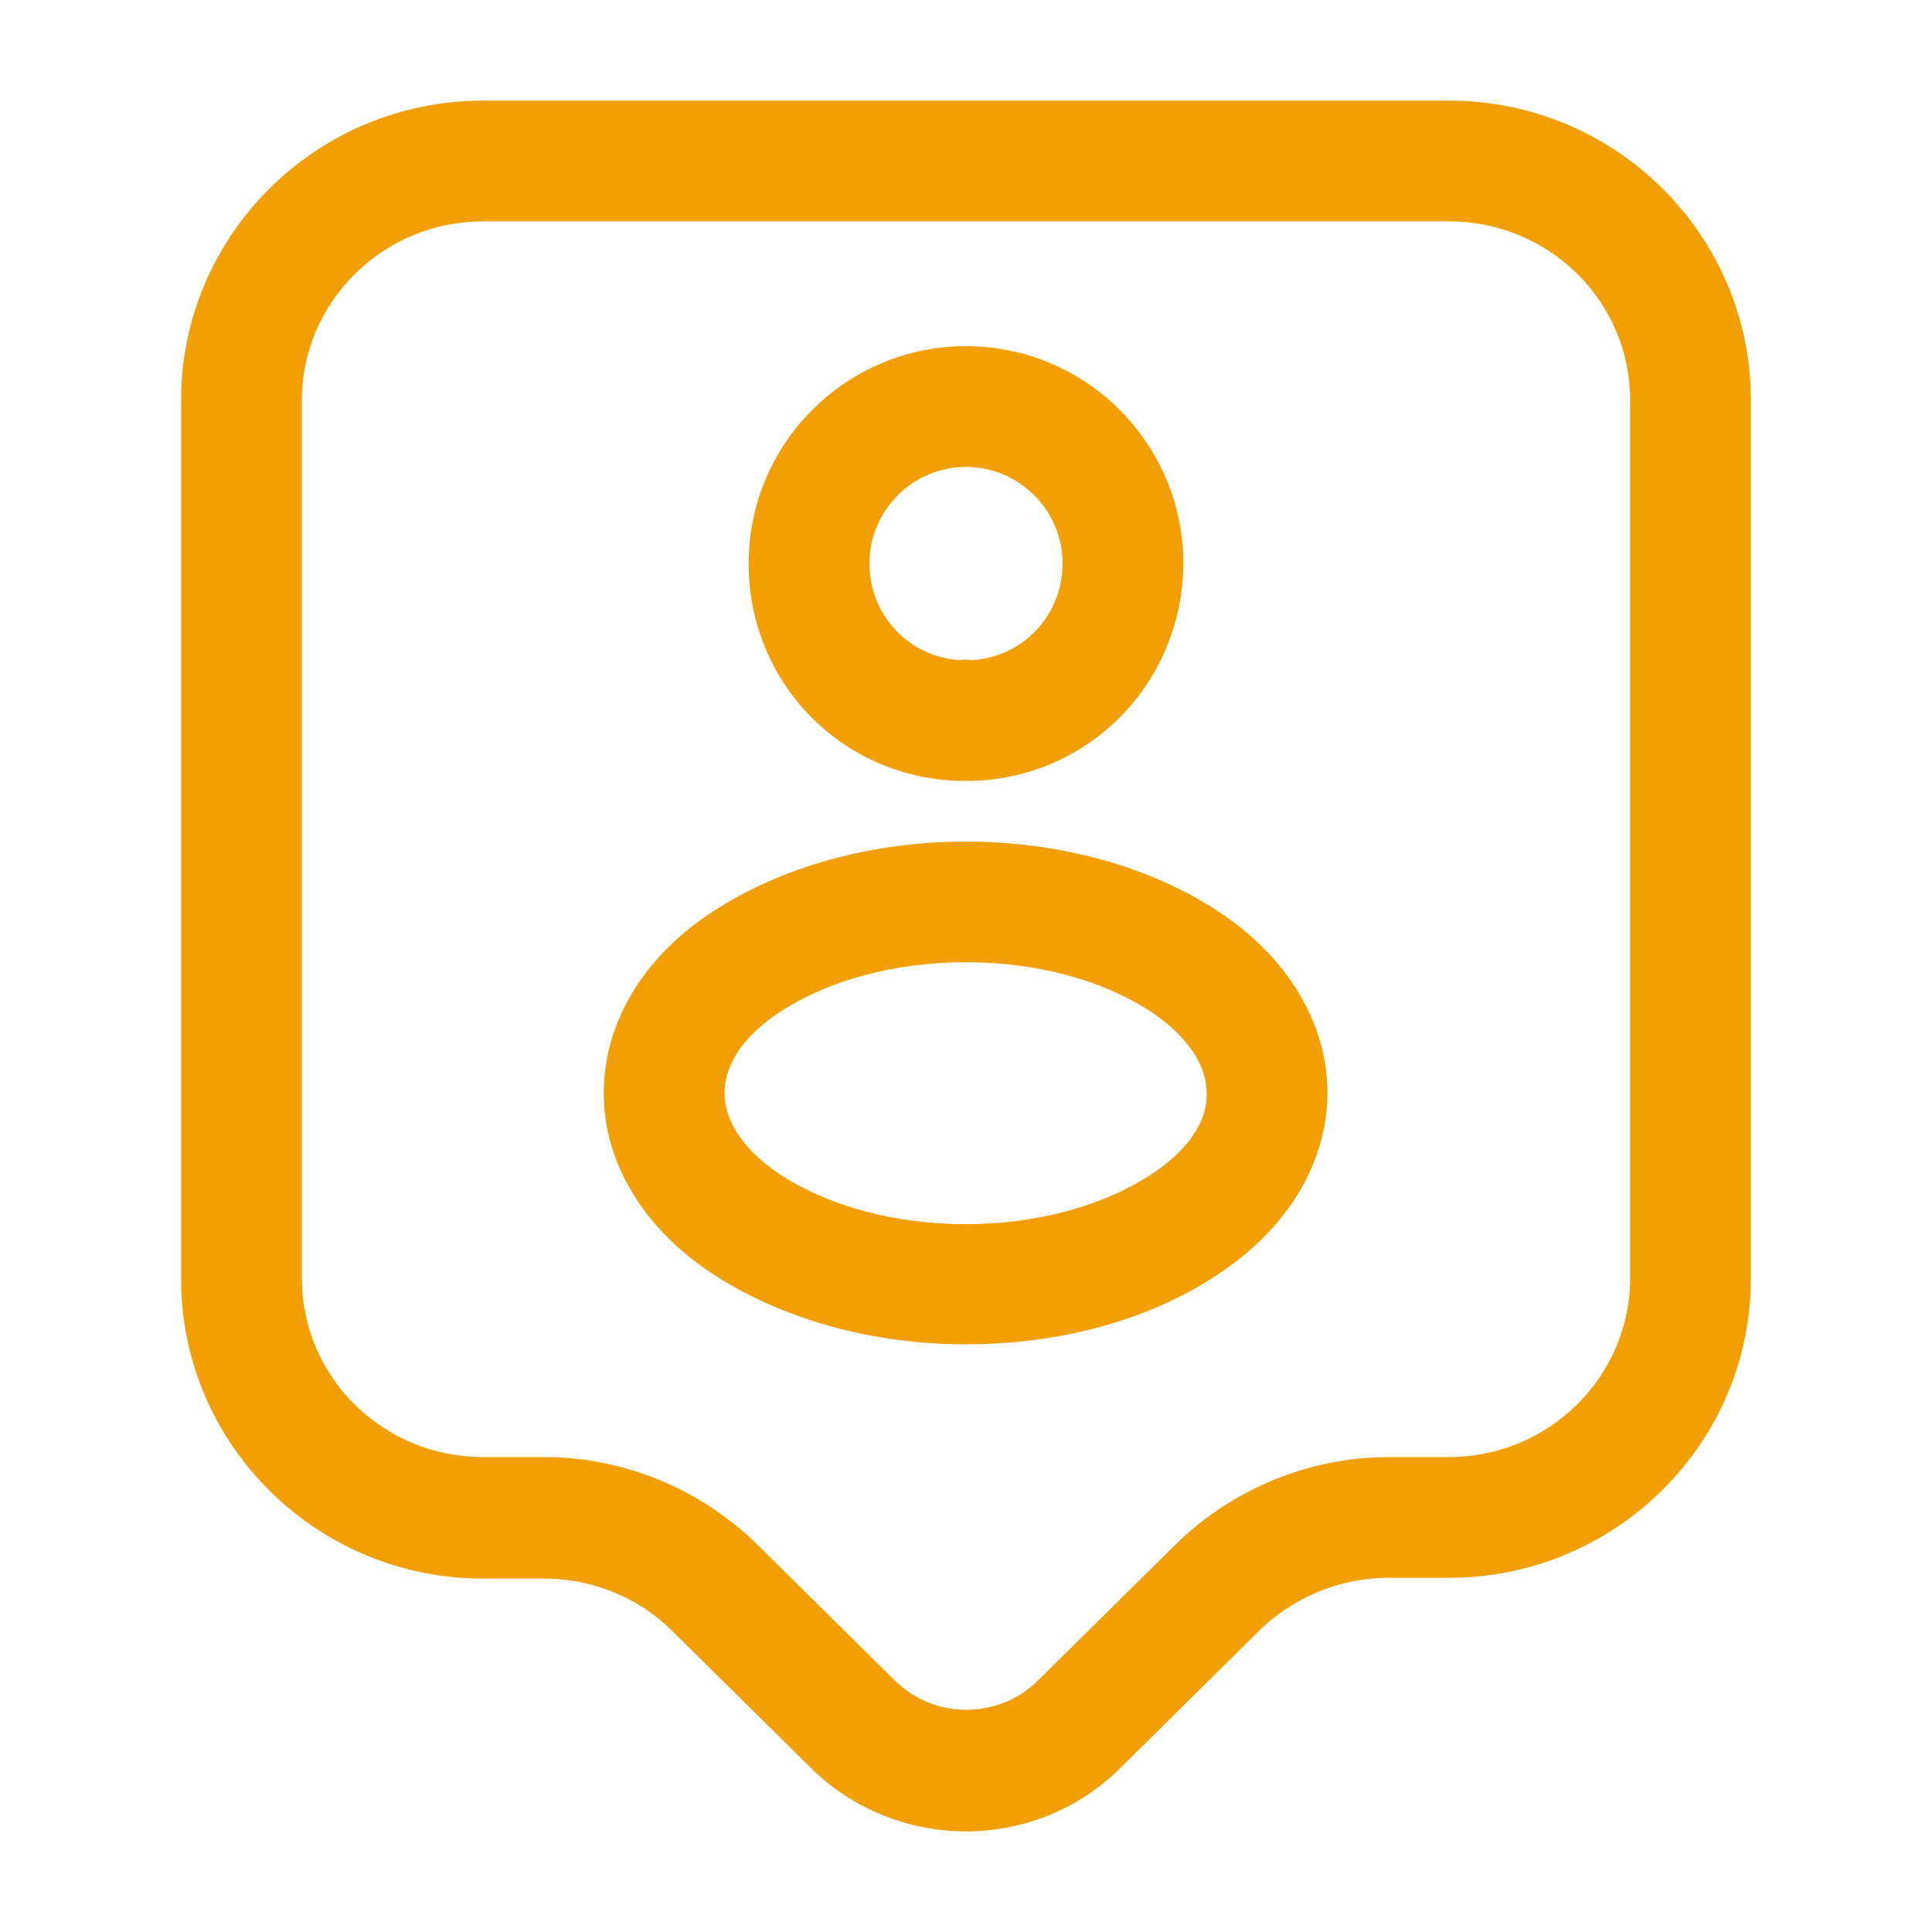 <svg width="28" height="28" viewBox="0 0 28 28" fill="none" xmlns="http://www.w3.org/2000/svg">
<path d="M14 26.542C13.183 26.542 12.355 26.227 11.737 25.608L9.742 23.637C9.252 23.147 8.575 22.878 7.887 22.878H7C4.585 22.878 2.625 20.93 2.625 18.538V5.798C2.625 3.407 4.585 1.458 7 1.458H21C23.415 1.458 25.375 3.407 25.375 5.798V18.527C25.375 20.918 23.415 22.867 21 22.867H20.113C19.425 22.867 18.748 23.147 18.258 23.625L16.263 25.597C15.645 26.227 14.817 26.542 14 26.542ZM7 3.208C5.553 3.208 4.375 4.375 4.375 5.798V18.527C4.375 19.962 5.553 21.117 7 21.117H7.887C9.042 21.117 10.162 21.583 10.978 22.388L12.973 24.36C13.545 24.92 14.467 24.92 15.038 24.36L17.033 22.388C17.85 21.583 18.97 21.117 20.125 21.117H21C22.447 21.117 23.625 19.95 23.625 18.527V5.798C23.625 4.363 22.447 3.208 21 3.208H7Z" fill="#F29F05"/>
<path d="M14.082 11.317C14.058 11.317 14.023 11.317 14 11.317C13.965 11.317 13.918 11.317 13.883 11.317C12.18 11.258 10.85 9.882 10.85 8.167C10.85 6.428 12.261 5.017 14 5.017C15.738 5.017 17.15 6.428 17.15 8.167C17.138 9.882 15.808 11.258 14.105 11.317C14.105 11.317 14.093 11.317 14.082 11.317ZM14 6.767C13.23 6.767 12.6 7.397 12.6 8.167C12.6 8.925 13.195 9.543 13.941 9.567C13.941 9.555 14.011 9.555 14.093 9.567C14.828 9.52 15.4 8.913 15.4 8.167C15.4 7.397 14.77 6.767 14 6.767Z" fill="#F29F05"/>
<path d="M14 19.483C12.67 19.483 11.34 19.133 10.302 18.445C9.322 17.792 8.75 16.847 8.75 15.843C8.75 14.84 9.31 13.883 10.302 13.23C12.378 11.853 15.622 11.853 17.687 13.23C18.667 13.883 19.238 14.84 19.238 15.832C19.238 16.835 18.678 17.78 17.687 18.445C16.66 19.145 15.33 19.483 14 19.483ZM11.27 14.688C10.768 15.027 10.5 15.435 10.5 15.843C10.5 16.252 10.78 16.66 11.27 16.998C12.752 17.99 15.237 17.99 16.718 16.998C17.22 16.66 17.5 16.252 17.488 15.843C17.488 15.435 17.208 15.027 16.718 14.688C15.248 13.697 12.752 13.697 11.27 14.688Z" fill="#F29F05"/>
</svg>

